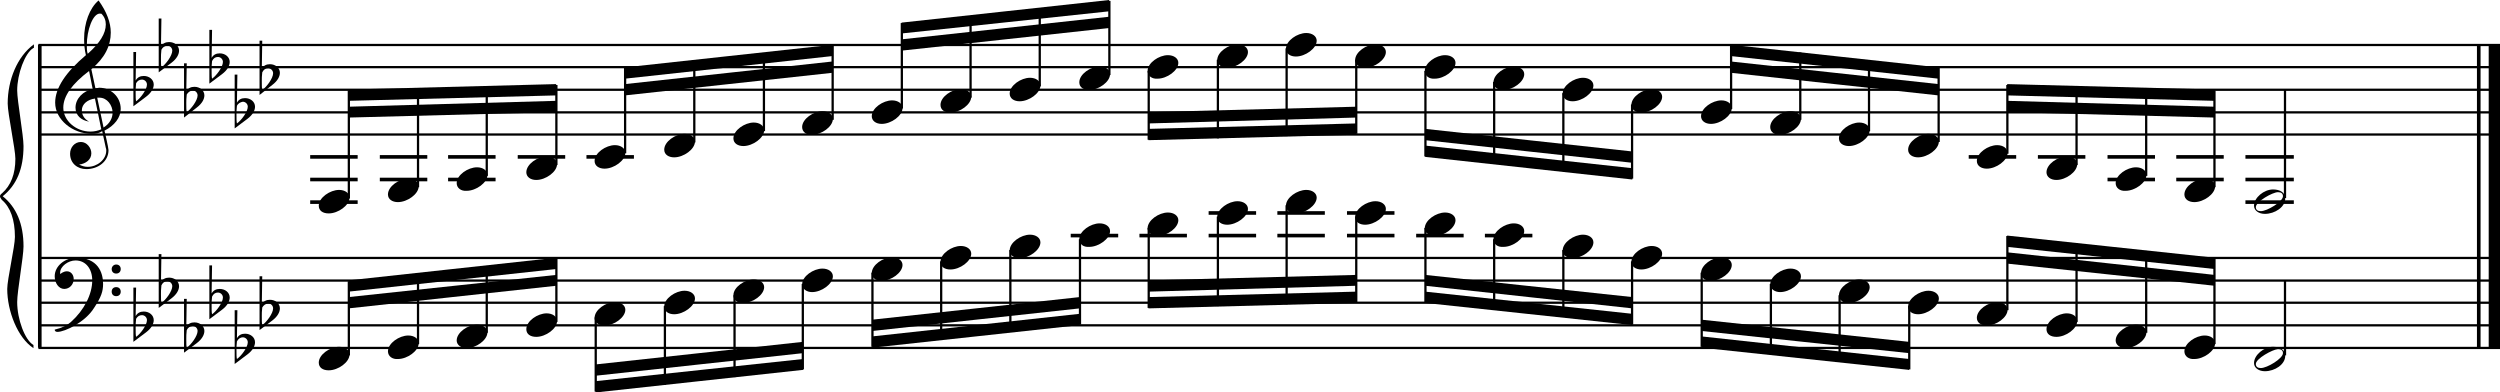 <?xml version="1.0" encoding="utf-8"?>

<!--
	ScaleBook
	Copyright (c) Leland Jansen 2015. All rights reserved.
-->

<!DOCTYPE svg PUBLIC "-//W3C//DTD SVG 1.1//EN" "http://www.w3.org/Graphics/SVG/1.1/DTD/svg11.dtd">
<svg version="1.1" id="Layer_1" xmlns="http://www.w3.org/2000/svg" xmlns:xlink="http://www.w3.org/1999/xlink" x="0px" y="0px"
	 viewBox="0 0 552.9 86.8" enable-background="new 0 0 552.9 86.8" xml:space="preserve">
<rect x="8.4" y="9.9" width="0.8" height="67"/>
<g>
	<path d="M7.4,10.6c-1.9,1.1-3.6,5.8-3.6,9.4c0,2.3,1.4,9.9,1.4,12.3c0,5-1.5,8.6-4.6,11.1c3,2.4,4.6,6.1,4.6,11.1
		c0,2.3-1.4,9.9-1.4,12.3c0,3.8,1.7,8.4,3.6,9.5v0.7c-3.5-2.3-5.8-8.2-5.8-13.1c0-2.1,1.7-9.4,1.7-11.5c0-3.8-1-6.6-2.9-8.2
		C0.1,43.8,0,43.6,0,43.4c0-0.2,0.1-0.4,0.5-0.7c1.9-1.7,2.9-4.2,2.9-7.6c0-2.1-1.7-10-1.7-12.2c0-5.2,2.1-10.4,5.8-13.1V10.6z"/>
</g>
<rect x="547.8" y="9.9" width="0.8" height="67"/>
<rect x="550.4" y="9.9" width="2.5" height="67"/>
<rect x="8.5" y="29.5" width="544.4" height="0.5"/>
<rect x="8.5" y="24.6" width="544.4" height="0.5"/>
<rect x="8.5" y="19.6" width="544.4" height="0.5"/>
<rect x="8.5" y="14.6" width="544.4" height="0.5"/>
<rect x="8.5" y="9.7" width="544.4" height="0.5"/>
<g>
	<path d="M20.3,29.6c-4.2,0-8.1-3.1-8.1-6.9c0-3.2,2.3-6.7,6.8-10.5c-0.3-1.2-0.4-2.4-0.4-3.6c0-3.5,1.2-6.8,3.2-8.5
		c1.8,2.5,2.7,4.9,2.7,7.1c0,2.9-1.3,5.6-4.3,8.1l0.9,4.2c0.5,0,0.8-0.1,0.8-0.1c2.6,0,4.8,2,4.8,4.7c0,1.9-1.4,3.7-3.6,4.8
		c0-0.1,0.9,3.8,0.9,4.3c0,2.5-2.3,4.2-4.9,4.2c-2,0-3.6-1.3-3.6-3.4c0-1.4,1-2.6,2.4-2.6c1.3,0,2.3,1.3,2.3,2.5
		c0,1.4-1.2,2.3-2.7,2.5c0.6,0.3,1.2,0.5,1.9,0.5c2.1,0,4.1-1.6,4.1-3.6c0-0.2,0-0.4-0.1-0.6l-0.8-3.7
		C21.9,29.5,21.2,29.6,20.3,29.6z M18.1,24.4c0,1,0.5,1.9,1.6,2.5c-1.8-0.3-3-1.4-3-3.1c0-2,1.7-3.7,3.8-4.1l-0.8-4
		C16,18.5,14,21.2,14,23.8c0,2.9,2.8,5.3,6,5.3c0.9,0,1.7-0.2,2.4-0.5L21,21.8C19.4,22,18.1,23,18.1,24.4z M22.1,3
		c-1.6,0-2.9,3.7-2.9,7c0,0.7,0,1.3,0.2,1.9c2.7-2.4,4-4.5,4-6.5c0-0.9-0.3-1.7-1-2.4C22.4,3.1,22.3,3,22.1,3z M24.9,24.9
		c0-1.6-1.2-3.3-2.9-3.3c-0.1,0-0.2,0-0.5,0l1.4,6.6C24.2,27.4,24.9,26.2,24.9,24.9z"/>
</g>
<g>
	<path d="M29.5,11.5h0.6L30,17.8c0.4-0.7,1-1,1.8-1c1.2,0,2.2,0.8,2.2,1.9c0,0.8-0.5,1.8-1.7,2.7l-2.8,2.1V11.5z M30.1,18.4
		C30,19.2,30,19.8,30,20.4c0,1,0,1.6,0.1,2c1-0.7,2.4-2.6,2.4-3.7c0-0.6-0.5-1.1-1.1-1.1C30.8,17.6,30.4,17.9,30.1,18.4z"/>
</g>
<g>
	<path d="M35.1,4.1h0.6l-0.1,6.2c0.4-0.7,1-1,1.8-1c1.2,0,2.2,0.8,2.2,1.9c0,0.8-0.5,1.8-1.7,2.7L35.1,16V4.1z M35.7,11
		c-0.1,0.8-0.1,1.4-0.1,1.9c0,1,0,1.6,0.1,2c1-0.7,2.4-2.6,2.4-3.7c0-0.6-0.5-1.1-1.1-1.1C36.4,10.2,36,10.4,35.7,11z"/>
</g>
<g>
	<path d="M40.7,14h0.6l-0.1,6.2c0.4-0.7,1-1,1.8-1c1.2,0,2.2,0.8,2.2,1.9c0,0.8-0.5,1.8-1.7,2.7L40.7,26V14z M41.3,20.9
		c-0.1,0.8-0.1,1.4-0.1,1.9c0,1,0,1.6,0.1,2c1-0.7,2.4-2.6,2.4-3.7c0-0.6-0.5-1.1-1.1-1.1C42,20.1,41.6,20.4,41.3,20.9z"/>
</g>
<g>
	<path d="M46.3,6.6h0.6l-0.1,6.2c0.4-0.7,1-1,1.8-1c1.2,0,2.2,0.8,2.2,1.9c0,0.8-0.5,1.8-1.7,2.7l-2.8,2.1V6.6z M46.9,13.5
		c-0.1,0.8-0.1,1.4-0.1,1.9c0,1,0,1.6,0.1,2c1-0.7,2.4-2.6,2.4-3.7c0-0.6-0.5-1.1-1.1-1.1C47.6,12.6,47.2,12.9,46.9,13.5z"/>
</g>
<g>
	<path d="M51.9,16.5h0.6l-0.1,6.2c0.4-0.7,1-1,1.8-1c1.2,0,2.2,0.8,2.2,1.9c0,0.8-0.5,1.8-1.7,2.7l-2.8,2.1V16.5z M52.4,23.4
		c-0.1,0.8-0.1,1.4-0.1,1.9c0,1,0,1.6,0.1,2c1-0.7,2.4-2.6,2.4-3.7c0-0.6-0.5-1.1-1.1-1.1C53.2,22.6,52.7,22.8,52.4,23.4z"/>
</g>
<g>
	<path d="M57.4,9h0.6l-0.1,6.2c0.4-0.7,1-1,1.8-1c1.2,0,2.2,0.8,2.2,1.9c0,0.8-0.5,1.8-1.7,2.7L57.4,21V9z M58,16
		c-0.1,0.8-0.1,1.4-0.1,1.9c0,1,0,1.6,0.1,2c1-0.7,2.4-2.6,2.4-3.7c0-0.6-0.5-1.1-1.1-1.1C58.7,15.1,58.3,15.4,58,16z"/>
</g>
<polygon fill-rule="evenodd" clip-rule="evenodd" points="77.1,26 123,24.8 123,22.3 77.1,23.6 "/>
<polygon fill-rule="evenodd" clip-rule="evenodd" points="77.1,22.3 123,21.1 123,18.6 77.1,19.8 "/>
<polygon fill-rule="evenodd" clip-rule="evenodd" points="138.2,21.1 184.1,16.1 184.1,13.6 138.2,18.6 "/>
<polygon fill-rule="evenodd" clip-rule="evenodd" points="138.2,17.4 184.1,12.4 184.1,9.9 138.2,14.9 "/>
<polygon fill-rule="evenodd" clip-rule="evenodd" points="199.4,11.2 245.3,6.2 245.3,3.7 199.4,8.7 "/>
<polygon fill-rule="evenodd" clip-rule="evenodd" points="199.4,7.4 245.3,2.5 245.3,0 199.4,5 "/>
<polygon fill-rule="evenodd" clip-rule="evenodd" points="254,27.3 299.9,26 299.9,23.6 254,24.8 "/>
<polygon fill-rule="evenodd" clip-rule="evenodd" points="254,31 299.9,29.8 299.9,27.3 254,28.5 "/>
<polygon fill-rule="evenodd" clip-rule="evenodd" points="315.2,31 361,36 361,33.5 315.2,28.5 "/>
<polygon fill-rule="evenodd" clip-rule="evenodd" points="315.2,34.7 361,39.7 361,37.2 315.2,32.2 "/>
<polygon fill-rule="evenodd" clip-rule="evenodd" points="382.8,16.1 428.7,21.1 428.7,18.6 382.8,13.6 "/>
<polygon fill-rule="evenodd" clip-rule="evenodd" points="382.8,12.4 428.7,17.4 428.7,14.9 382.8,9.9 "/>
<polygon fill-rule="evenodd" clip-rule="evenodd" points="443.9,24.8 489.8,26 489.8,23.6 443.9,22.3 "/>
<polygon fill-rule="evenodd" clip-rule="evenodd" points="443.9,21.1 489.8,22.3 489.8,19.8 443.9,18.6 "/>
<rect x="8.5" y="76.7" width="544.4" height="0.5"/>
<rect x="8.5" y="71.7" width="544.4" height="0.5"/>
<rect x="8.5" y="66.7" width="544.4" height="0.5"/>
<rect x="8.5" y="61.8" width="544.4" height="0.5"/>
<rect x="8.5" y="56.8" width="544.4" height="0.5"/>
<g>
	<path d="M15.7,71.2c2.9-2.6,4.7-6.1,4.7-9.2c0-2.5-1.4-4.4-3.7-4.4c-1.6,0-3.4,1.3-3.4,2.7c0,0.2,0,0.3,0.1,0.3
		c-0.1,0,0.6-0.6,1.4-0.6c0.9,0,1.5,0.8,1.5,1.7c0,1.2-0.9,2.2-2.1,2.2c-1.2,0-2.1-1.3-2.1-2.8c0-2.3,2.3-4.1,4.8-4.1
		c4.7,0,5.9,3.2,5.9,5.8c0,1.6-0.4,2.9-2,5.3c-1.9,3.1-6.4,5.3-8.1,5.3c-0.4,0-0.6-0.2-0.6-0.5C13.8,72.5,14.9,71.9,15.7,71.2z
		 M25.7,58.5c0.6,0,1,0.4,1,1c0,0.6-0.4,1-1,1s-1-0.4-1-1C24.7,59,25.1,58.5,25.7,58.5z M25.7,63.5c0.6,0,1,0.4,1,1c0,0.6-0.4,1-1,1
		s-1-0.4-1-1C24.7,63.9,25.1,63.5,25.7,63.5z"/>
</g>
<g>
	<path d="M29.5,63.6h0.6L30,69.9c0.4-0.7,1-1,1.8-1c1.2,0,2.2,0.8,2.2,1.9c0,0.8-0.5,1.8-1.7,2.7l-2.8,2.1V63.6z M30.1,70.5
		C30,71.3,30,71.9,30,72.5c0,1,0,1.6,0.1,2c1-0.7,2.4-2.6,2.4-3.7c0-0.6-0.5-1.1-1.1-1.1C30.8,69.7,30.4,70,30.1,70.5z"/>
</g>
<g>
	<path d="M35.1,56.2h0.6l-0.1,6.2c0.4-0.7,1-1,1.8-1c1.2,0,2.2,0.8,2.2,1.9c0,0.8-0.5,1.8-1.7,2.7l-2.8,2.1V56.2z M35.7,63.1
		c-0.1,0.8-0.1,1.4-0.1,1.9c0,1,0,1.6,0.1,2c1-0.7,2.4-2.6,2.4-3.7c0-0.6-0.5-1.1-1.1-1.1C36.4,62.2,36,62.5,35.7,63.1z"/>
</g>
<g>
	<path d="M40.7,66.1h0.6l-0.1,6.2c0.4-0.7,1-1,1.8-1c1.2,0,2.2,0.8,2.2,1.9c0,0.8-0.5,1.8-1.7,2.7L40.7,78V66.1z M41.3,73
		c-0.1,0.8-0.1,1.4-0.1,1.9c0,1,0,1.6,0.1,2c1-0.7,2.4-2.6,2.4-3.7c0-0.6-0.5-1.1-1.1-1.1C42,72.2,41.6,72.4,41.3,73z"/>
</g>
<g>
	<path d="M46.3,58.7h0.6l-0.1,6.2c0.4-0.7,1-1,1.8-1c1.2,0,2.2,0.8,2.2,1.9c0,0.8-0.5,1.8-1.7,2.7l-2.8,2.1V58.7z M46.9,65.6
		c-0.1,0.8-0.1,1.4-0.1,1.9c0,1,0,1.6,0.1,2c1-0.7,2.4-2.6,2.4-3.7c0-0.6-0.5-1.1-1.1-1.1C47.6,64.7,47.2,65,46.9,65.6z"/>
</g>
<g>
	<path d="M51.9,68.6h0.6l-0.1,6.2c0.4-0.7,1-1,1.8-1c1.2,0,2.2,0.8,2.2,1.9c0,0.8-0.5,1.8-1.7,2.7l-2.8,2.1V68.6z M52.4,75.5
		c-0.1,0.8-0.1,1.4-0.1,1.9c0,1,0,1.6,0.1,2c1-0.7,2.4-2.6,2.4-3.7c0-0.6-0.5-1.1-1.1-1.1C53.2,74.6,52.7,74.9,52.4,75.5z"/>
</g>
<g>
	<path d="M57.4,61.1h0.6l-0.1,6.2c0.4-0.7,1-1,1.8-1c1.2,0,2.2,0.8,2.2,1.9c0,0.8-0.5,1.8-1.7,2.7l-2.8,2.1V61.1z M58,68
		c-0.1,0.8-0.1,1.4-0.1,1.9c0,1,0,1.6,0.1,2c1-0.7,2.4-2.6,2.4-3.7c0-0.6-0.5-1.1-1.1-1.1C58.7,67.2,58.3,67.5,58,68z"/>
</g>
<polygon fill-rule="evenodd" clip-rule="evenodd" points="77.1,68.2 123,63.2 123,60.8 77.1,65.7 "/>
<polygon fill-rule="evenodd" clip-rule="evenodd" points="77.1,64.5 123,59.5 123,57 77.1,62 "/>
<polygon fill-rule="evenodd" clip-rule="evenodd" points="131.7,83.1 177.6,78.1 177.6,75.6 131.7,80.6 "/>
<polygon fill-rule="evenodd" clip-rule="evenodd" points="131.7,86.8 177.6,81.8 177.6,79.4 131.7,84.3 "/>
<polygon fill-rule="evenodd" clip-rule="evenodd" points="192.9,73.2 238.8,68.2 238.8,65.7 192.9,70.7 "/>
<polygon fill-rule="evenodd" clip-rule="evenodd" points="192.9,76.9 238.8,71.9 238.8,69.4 192.9,74.4 "/>
<polygon fill-rule="evenodd" clip-rule="evenodd" points="254,64.5 299.9,63.2 299.9,60.8 254,62 "/>
<polygon fill-rule="evenodd" clip-rule="evenodd" points="254,68.2 299.9,67 299.9,64.5 254,65.7 "/>
<polygon fill-rule="evenodd" clip-rule="evenodd" points="315.2,63.2 361,68.2 361,65.7 315.2,60.8 "/>
<polygon fill-rule="evenodd" clip-rule="evenodd" points="315.2,67 361,71.9 361,69.4 315.2,64.5 "/>
<polygon fill-rule="evenodd" clip-rule="evenodd" points="376.3,73.2 422.2,78.1 422.2,75.6 376.3,70.7 "/>
<polygon fill-rule="evenodd" clip-rule="evenodd" points="376.3,76.9 422.2,81.8 422.2,79.4 376.3,74.4 "/>
<polygon fill-rule="evenodd" clip-rule="evenodd" points="443.9,58.3 489.8,63.2 489.8,60.8 443.9,55.8 "/>
<polygon fill-rule="evenodd" clip-rule="evenodd" points="443.9,54.6 489.8,59.5 489.8,57 443.9,52.1 "/>
<rect x="68.6" y="34.3" width="10.5" height="0.8"/>
<rect x="68.6" y="39.3" width="10.5" height="0.8"/>
<rect x="68.6" y="44.3" width="10.5" height="0.8"/>
<rect x="76.9" y="20" width="0.5" height="23.9"/>
<g>
	<path d="M70.5,45.5c0-1.8,2.5-3.5,4.5-3.5c1.3,0,2.3,0.7,2.3,1.7c0,1.7-2.5,3.5-4.6,3.5C71.4,47.2,70.5,46.6,70.5,45.5z"/>
</g>
<rect x="84" y="34.3" width="10.5" height="0.8"/>
<rect x="84" y="39.3" width="10.5" height="0.8"/>
<rect x="92.2" y="19.7" width="0.5" height="21.7"/>
<g>
	<path d="M85.8,43c0-1.8,2.5-3.5,4.5-3.5c1.3,0,2.3,0.7,2.3,1.7c0,1.7-2.5,3.5-4.6,3.5C86.8,44.7,85.8,44.1,85.8,43z"/>
</g>
<rect x="99.1" y="34.3" width="10.5" height="0.8"/>
<rect x="99.1" y="39.3" width="10.5" height="0.8"/>
<rect x="107.4" y="19.2" width="0.5" height="19.7"/>
<g>
	<path d="M101,40.5c0-1.8,2.5-3.5,4.5-3.5c1.3,0,2.3,0.7,2.3,1.7c0,1.7-2.5,3.5-4.6,3.5C102,42.3,101,41.6,101,40.5z"/>
</g>
<rect x="114.5" y="34.3" width="10.5" height="0.8"/>
<rect x="122.8" y="18.8" width="0.5" height="17.7"/>
<g>
	<path d="M116.4,38.1c0-1.8,2.5-3.5,4.5-3.5c1.3,0,2.3,0.7,2.3,1.7c0,1.7-2.5,3.5-4.6,3.5C117.3,39.8,116.4,39.1,116.4,38.1z"/>
</g>
<rect x="129.7" y="34.3" width="10.5" height="0.8"/>
<rect x="138" y="15" width="0.5" height="18.9"/>
<g>
	<path d="M131.5,35.6c0-1.8,2.5-3.5,4.5-3.5c1.3,0,2.3,0.7,2.3,1.7c0,1.7-2.5,3.5-4.6,3.5C132.5,37.3,131.5,36.7,131.5,35.6z"/>
</g>
<rect x="153.3" y="13.5" width="0.5" height="18"/>
<g>
	<path d="M146.9,33.1c0-1.8,2.5-3.5,4.5-3.5c1.3,0,2.3,0.7,2.3,1.7c0,1.7-2.5,3.5-4.6,3.5C147.9,34.8,146.9,34.2,146.9,33.1z"/>
</g>
<rect x="168.7" y="11.8" width="0.5" height="17.2"/>
<g>
	<path d="M162.2,30.6c0-1.8,2.5-3.5,4.5-3.5c1.3,0,2.3,0.7,2.3,1.7c0,1.7-2.5,3.5-4.6,3.5C163.2,32.3,162.2,31.7,162.2,30.6z"/>
</g>
<rect x="183.9" y="10.1" width="0.5" height="16.4"/>
<g>
	<path d="M177.4,28.1c0-1.8,2.5-3.5,4.5-3.5c1.3,0,2.3,0.7,2.3,1.7c0,1.7-2.5,3.5-4.6,3.5C178.4,29.9,177.4,29.2,177.4,28.1z"/>
</g>
<rect x="199.2" y="5.1" width="0.5" height="18.9"/>
<g>
	<path d="M192.8,25.7c0-1.8,2.5-3.5,4.5-3.5c1.3,0,2.3,0.7,2.3,1.7c0,1.7-2.5,3.5-4.6,3.5C193.7,27.4,192.8,26.7,192.8,25.7z"/>
</g>
<rect x="214.4" y="3.6" width="0.5" height="18"/>
<g>
	<path d="M208,23.2c0-1.8,2.5-3.5,4.5-3.5c1.3,0,2.3,0.7,2.3,1.7c0,1.7-2.5,3.5-4.6,3.5C208.9,24.9,208,24.3,208,23.2z"/>
</g>
<rect x="229.7" y="1.9" width="0.5" height="17.2"/>
<g>
	<path d="M223.3,20.7c0-1.8,2.5-3.5,4.5-3.5c1.3,0,2.3,0.7,2.3,1.7c0,1.7-2.5,3.5-4.6,3.5C224.3,22.4,223.3,21.8,223.3,20.7z"/>
</g>
<rect x="245.1" y="0.2" width="0.5" height="16.4"/>
<g>
	<path d="M238.7,18.2c0-1.8,2.5-3.5,4.5-3.5c1.3,0,2.3,0.7,2.3,1.7c0,1.7-2.5,3.5-4.6,3.5C239.6,19.9,238.7,19.3,238.7,18.2z"/>
</g>
<rect x="253.8" y="15.7" width="0.5" height="15.2"/>
<g>
	<path d="M253.8,15.7c0-1.8,2.5-3.5,4.5-3.5c1.3,0,2.3,0.7,2.3,1.7c0,1.7-2.5,3.5-4.6,3.5C254.8,17.5,253.8,16.8,253.8,15.7z"/>
</g>
<rect x="269.1" y="13.2" width="0.5" height="17.4"/>
<g>
	<path d="M269.2,13.3c0-1.8,2.5-3.5,4.5-3.5c1.3,0,2.3,0.7,2.3,1.7c0,1.7-2.5,3.5-4.6,3.5C270.2,15,269.2,14.3,269.2,13.3z"/>
</g>
<rect x="284.3" y="10.7" width="0.5" height="19.4"/>
<g>
	<path d="M284.4,10.8c0-1.8,2.5-3.5,4.5-3.5c1.3,0,2.3,0.7,2.3,1.7c0,1.7-2.5,3.5-4.6,3.5C285.4,12.5,284.4,11.9,284.4,10.8z"/>
</g>
<rect x="299.7" y="13.2" width="0.5" height="16.4"/>
<g>
	<path d="M299.7,13.3c0-1.8,2.5-3.5,4.5-3.5c1.3,0,2.3,0.7,2.3,1.7c0,1.7-2.5,3.5-4.6,3.5C300.7,15,299.7,14.3,299.7,13.3z"/>
</g>
<rect x="315" y="15.7" width="0.5" height="18.9"/>
<g>
	<path d="M315.1,15.7c0-1.8,2.5-3.5,4.5-3.5c1.3,0,2.3,0.7,2.3,1.7c0,1.7-2.5,3.5-4.6,3.5C316.1,17.5,315.1,16.8,315.1,15.7z"/>
</g>
<rect x="330.2" y="18.1" width="0.5" height="18"/>
<g>
	<path d="M330.3,18.2c0-1.8,2.5-3.5,4.5-3.5c1.3,0,2.3,0.7,2.3,1.7c0,1.7-2.5,3.5-4.6,3.5C331.2,19.9,330.3,19.3,330.3,18.2z"/>
</g>
<rect x="345.5" y="20.6" width="0.5" height="17.2"/>
<g>
	<path d="M345.6,20.7c0-1.8,2.5-3.5,4.5-3.5c1.3,0,2.3,0.7,2.3,1.7c0,1.7-2.5,3.5-4.6,3.5C346.6,22.4,345.6,21.8,345.6,20.7z"/>
</g>
<rect x="360.7" y="23.1" width="0.5" height="16.4"/>
<g>
	<path d="M360.8,23.2c0-1.8,2.5-3.5,4.5-3.5c1.3,0,2.3,0.7,2.3,1.7c0,1.7-2.5,3.5-4.6,3.5C361.8,24.9,360.8,24.3,360.8,23.2z"/>
</g>
<rect x="382.6" y="10.1" width="0.5" height="14"/>
<g>
	<path d="M376.2,25.7c0-1.8,2.5-3.5,4.5-3.5c1.3,0,2.3,0.7,2.3,1.7c0,1.7-2.5,3.5-4.6,3.5C377.1,27.4,376.2,26.7,376.2,25.7z"/>
</g>
<rect x="397.9" y="11.6" width="0.5" height="14.9"/>
<g>
	<path d="M391.5,28.1c0-1.8,2.5-3.5,4.5-3.5c1.3,0,2.3,0.7,2.3,1.7c0,1.7-2.5,3.5-4.6,3.5C392.5,29.9,391.5,29.2,391.5,28.1z"/>
</g>
<rect x="413.1" y="13.3" width="0.5" height="15.7"/>
<g>
	<path d="M406.7,30.6c0-1.8,2.5-3.5,4.5-3.5c1.3,0,2.3,0.7,2.3,1.7c0,1.7-2.5,3.5-4.6,3.5C407.7,32.3,406.7,31.7,406.7,30.6z"/>
</g>
<rect x="428.5" y="15" width="0.5" height="16.4"/>
<g>
	<path d="M422,33.1c0-1.8,2.5-3.5,4.5-3.5c1.3,0,2.3,0.7,2.3,1.7c0,1.7-2.5,3.5-4.6,3.5C423,34.8,422,34.2,422,33.1z"/>
</g>
<rect x="435.4" y="34.3" width="10.5" height="0.8"/>
<rect x="443.7" y="18.8" width="0.5" height="15.2"/>
<g>
	<path d="M437.2,35.6c0-1.8,2.5-3.5,4.5-3.5c1.3,0,2.3,0.7,2.3,1.7c0,1.7-2.5,3.5-4.6,3.5C438.2,37.3,437.2,36.7,437.2,35.6z"/>
</g>
<rect x="450.7" y="34.3" width="10.5" height="0.8"/>
<rect x="459" y="19.1" width="0.5" height="17.4"/>
<g>
	<path d="M452.6,38.1c0-1.8,2.5-3.5,4.5-3.5c1.3,0,2.3,0.7,2.3,1.7c0,1.7-2.5,3.5-4.6,3.5C453.5,39.8,452.6,39.1,452.6,38.1z"/>
</g>
<rect x="466.1" y="34.3" width="10.5" height="0.8"/>
<rect x="466.1" y="39.3" width="10.5" height="0.8"/>
<rect x="474.4" y="19.5" width="0.5" height="19.4"/>
<g>
	<path d="M467.9,40.5c0-1.8,2.5-3.5,4.5-3.5c1.3,0,2.3,0.7,2.3,1.7c0,1.7-2.5,3.5-4.6,3.5C468.9,42.3,467.9,41.6,467.9,40.5z"/>
</g>
<rect x="481.3" y="34.3" width="10.5" height="0.8"/>
<rect x="481.3" y="39.3" width="10.5" height="0.8"/>
<rect x="489.5" y="20" width="0.5" height="21.4"/>
<g>
	<path d="M483.1,43c0-1.8,2.5-3.5,4.5-3.5c1.3,0,2.3,0.7,2.3,1.7c0,1.7-2.5,3.5-4.6,3.5C484.1,44.7,483.1,44.1,483.1,43z"/>
</g>
<rect x="496.6" y="34.3" width="10.7" height="0.8"/>
<rect x="496.6" y="39.3" width="10.7" height="0.8"/>
<rect x="496.6" y="44.3" width="10.7" height="0.8"/>
<rect x="505.1" y="19.8" width="0.5" height="24"/>
<g>
	<path d="M502.7,41.9c1.6,0,2.7,0.7,2.7,2c0,1.9-2.3,3.4-4.5,3.4c-1.3,0-2.4-0.7-2.4-1.8C498.5,43.7,500.7,41.9,502.7,41.9z
		 M498.9,45.8c0,0.6,0.4,0.9,1.1,0.9c1.4,0,4.9-2.1,4.9-3.3c0-0.6-0.4-0.9-1.1-0.9C502.6,42.5,498.9,44.6,498.9,45.8z"/>
</g>
<rect x="76.9" y="62.2" width="0.5" height="16.4"/>
<g>
	<path d="M70.5,80.2c0-1.8,2.5-3.5,4.5-3.5c1.3,0,2.3,0.7,2.3,1.7c0,1.7-2.5,3.5-4.6,3.5C71.4,81.9,70.5,81.3,70.5,80.2z"/>
</g>
<rect x="92.2" y="60.6" width="0.5" height="15.5"/>
<g>
	<path d="M85.8,77.7c0-1.8,2.5-3.5,4.5-3.5c1.3,0,2.3,0.7,2.3,1.7c0,1.7-2.5,3.5-4.6,3.5C86.8,79.5,85.8,78.8,85.8,77.7z"/>
</g>
<rect x="107.4" y="58.9" width="0.5" height="14.7"/>
<g>
	<path d="M101,75.3c0-1.8,2.5-3.5,4.5-3.5c1.3,0,2.3,0.7,2.3,1.7c0,1.7-2.5,3.5-4.6,3.5C102,77,101,76.3,101,75.3z"/>
</g>
<rect x="122.8" y="57.2" width="0.5" height="14"/>
<g>
	<path d="M116.4,72.8c0-1.8,2.5-3.5,4.5-3.5c1.3,0,2.3,0.7,2.3,1.7c0,1.7-2.5,3.5-4.6,3.5C117.3,74.5,116.4,73.9,116.4,72.8z"/>
</g>
<rect x="131.5" y="70.2" width="0.5" height="16.4"/>
<g>
	<path d="M131.5,70.3c0-1.8,2.5-3.5,4.5-3.5c1.3,0,2.3,0.7,2.3,1.7c0,1.7-2.5,3.5-4.6,3.5C132.5,72,131.5,71.4,131.5,70.3z"/>
</g>
<rect x="146.8" y="67.7" width="0.5" height="17.4"/>
<g>
	<path d="M146.9,67.8c0-1.8,2.5-3.5,4.5-3.5c1.3,0,2.3,0.7,2.3,1.7c0,1.7-2.5,3.5-4.6,3.5C147.9,69.5,146.9,68.9,146.9,67.8z"/>
</g>
<rect x="162.2" y="65.3" width="0.5" height="18.1"/>
<g>
	<path d="M162.2,65.3c0-1.8,2.5-3.5,4.5-3.5c1.3,0,2.3,0.7,2.3,1.7c0,1.7-2.5,3.5-4.6,3.5C163.2,67.1,162.2,66.4,162.2,65.3z"/>
</g>
<rect x="177.3" y="62.8" width="0.5" height="18.9"/>
<g>
	<path d="M177.4,62.9c0-1.8,2.5-3.5,4.5-3.5c1.3,0,2.3,0.7,2.3,1.7c0,1.7-2.5,3.5-4.6,3.5C178.4,64.6,177.4,63.9,177.4,62.9z"/>
</g>
<rect x="192.7" y="60.3" width="0.5" height="16.4"/>
<g>
	<path d="M192.8,60.4c0-1.8,2.5-3.5,4.5-3.5c1.3,0,2.3,0.7,2.3,1.7c0,1.7-2.5,3.5-4.6,3.5C193.7,62.1,192.8,61.5,192.8,60.4z"/>
</g>
<rect x="207.9" y="57.8" width="0.5" height="17.4"/>
<g>
	<path d="M208,57.9c0-1.8,2.5-3.5,4.5-3.5c1.3,0,2.3,0.7,2.3,1.7c0,1.7-2.5,3.5-4.6,3.5C208.9,59.6,208,59,208,57.9z"/>
</g>
<rect x="223.2" y="55.3" width="0.5" height="18.1"/>
<g>
	<path d="M223.3,55.4c0-1.8,2.5-3.5,4.5-3.5c1.3,0,2.3,0.7,2.3,1.7c0,1.7-2.5,3.5-4.6,3.5C224.3,57.1,223.3,56.5,223.3,55.4z"/>
</g>
<rect x="236.8" y="51.7" width="10.5" height="0.8"/>
<rect x="238.6" y="52.9" width="0.5" height="18.9"/>
<g>
	<path d="M238.7,52.9c0-1.8,2.5-3.5,4.5-3.5c1.3,0,2.3,0.7,2.3,1.7c0,1.7-2.5,3.5-4.6,3.5C239.6,54.7,238.7,54,238.7,52.9z"/>
</g>
<rect x="252" y="51.7" width="10.5" height="0.8"/>
<rect x="253.8" y="50.4" width="0.5" height="17.7"/>
<g>
	<path d="M253.8,50.5c0-1.8,2.5-3.5,4.5-3.5c1.3,0,2.3,0.7,2.3,1.7c0,1.7-2.5,3.5-4.6,3.5C254.8,52.2,253.8,51.5,253.8,50.5z"/>
</g>
<rect x="267.3" y="51.7" width="10.5" height="0.8"/>
<rect x="267.3" y="46.7" width="10.5" height="0.8"/>
<rect x="269.1" y="47.9" width="0.5" height="19.8"/>
<g>
	<path d="M269.2,48c0-1.8,2.5-3.5,4.5-3.5c1.3,0,2.3,0.7,2.3,1.7c0,1.7-2.5,3.5-4.6,3.5C270.2,49.7,269.2,49.1,269.2,48z"/>
</g>
<rect x="282.5" y="51.7" width="10.5" height="0.8"/>
<rect x="282.5" y="46.7" width="10.5" height="0.8"/>
<rect x="284.3" y="45.4" width="0.5" height="21.9"/>
<g>
	<path d="M284.4,45.5c0-1.8,2.5-3.5,4.5-3.5c1.3,0,2.3,0.7,2.3,1.7c0,1.7-2.5,3.5-4.6,3.5C285.4,47.2,284.4,46.6,284.4,45.5z"/>
</g>
<rect x="297.9" y="51.7" width="10.5" height="0.8"/>
<rect x="297.9" y="46.7" width="10.5" height="0.8"/>
<rect x="299.7" y="47.9" width="0.5" height="18.9"/>
<g>
	<path d="M299.7,48c0-1.8,2.5-3.5,4.5-3.5c1.3,0,2.3,0.7,2.3,1.7c0,1.7-2.5,3.5-4.6,3.5C300.7,49.7,299.7,49.1,299.7,48z"/>
</g>
<rect x="313.2" y="51.7" width="10.5" height="0.8"/>
<rect x="315" y="50.4" width="0.5" height="16.4"/>
<g>
	<path d="M315.1,50.5c0-1.8,2.5-3.5,4.5-3.5c1.3,0,2.3,0.7,2.3,1.7c0,1.7-2.5,3.5-4.6,3.5C316.1,52.2,315.1,51.5,315.1,50.5z"/>
</g>
<rect x="328.4" y="51.7" width="10.5" height="0.8"/>
<rect x="330.2" y="52.9" width="0.5" height="15.5"/>
<g>
	<path d="M330.3,52.9c0-1.8,2.5-3.5,4.5-3.5c1.3,0,2.3,0.7,2.3,1.7c0,1.7-2.5,3.5-4.6,3.5C331.2,54.7,330.3,54,330.3,52.9z"/>
</g>
<rect x="345.5" y="55.3" width="0.5" height="14.7"/>
<g>
	<path d="M345.6,55.4c0-1.8,2.5-3.5,4.5-3.5c1.3,0,2.3,0.7,2.3,1.7c0,1.7-2.5,3.5-4.6,3.5C346.6,57.1,345.6,56.5,345.6,55.4z"/>
</g>
<rect x="360.7" y="57.8" width="0.5" height="14"/>
<g>
	<path d="M360.8,57.9c0-1.8,2.5-3.5,4.5-3.5c1.3,0,2.3,0.7,2.3,1.7c0,1.7-2.5,3.5-4.6,3.5C361.8,59.6,360.8,59,360.8,57.9z"/>
</g>
<rect x="376.1" y="60.3" width="0.5" height="16.4"/>
<g>
	<path d="M376.2,60.4c0-1.8,2.5-3.5,4.5-3.5c1.3,0,2.3,0.7,2.3,1.7c0,1.7-2.5,3.5-4.6,3.5C377.1,62.1,376.2,61.5,376.2,60.4z"/>
</g>
<rect x="391.4" y="62.8" width="0.5" height="15.5"/>
<g>
	<path d="M391.5,62.9c0-1.8,2.5-3.5,4.5-3.5c1.3,0,2.3,0.7,2.3,1.7c0,1.7-2.5,3.5-4.6,3.5C392.5,64.6,391.5,63.9,391.5,62.9z"/>
</g>
<rect x="406.6" y="65.3" width="0.5" height="14.7"/>
<g>
	<path d="M406.7,65.3c0-1.8,2.5-3.5,4.5-3.5c1.3,0,2.3,0.7,2.3,1.7c0,1.7-2.5,3.5-4.6,3.5C407.7,67.1,406.7,66.4,406.7,65.3z"/>
</g>
<rect x="422" y="67.7" width="0.5" height="14"/>
<g>
	<path d="M422,67.8c0-1.8,2.5-3.5,4.5-3.5c1.3,0,2.3,0.7,2.3,1.7c0,1.7-2.5,3.5-4.6,3.5C423,69.5,422,68.9,422,67.8z"/>
</g>
<rect x="443.7" y="52.2" width="0.5" height="16.4"/>
<g>
	<path d="M437.2,70.3c0-1.8,2.5-3.5,4.5-3.5c1.3,0,2.3,0.7,2.3,1.7c0,1.7-2.5,3.5-4.6,3.5C438.2,72,437.2,71.4,437.2,70.3z"/>
</g>
<rect x="459" y="53.8" width="0.5" height="17.4"/>
<g>
	<path d="M452.6,72.8c0-1.8,2.5-3.5,4.5-3.5c1.3,0,2.3,0.7,2.3,1.7c0,1.7-2.5,3.5-4.6,3.5C453.5,74.5,452.6,73.9,452.6,72.8z"/>
</g>
<rect x="474.4" y="55.5" width="0.5" height="18.1"/>
<g>
	<path d="M467.9,75.3c0-1.8,2.5-3.5,4.5-3.5c1.3,0,2.3,0.7,2.3,1.7c0,1.7-2.5,3.5-4.6,3.5C468.9,77,467.9,76.3,467.9,75.3z"/>
</g>
<rect x="489.5" y="57.2" width="0.5" height="18.9"/>
<g>
	<path d="M483.1,77.7c0-1.8,2.5-3.5,4.5-3.5c1.3,0,2.3,0.7,2.3,1.7c0,1.7-2.5,3.5-4.6,3.5C484.1,79.5,483.1,78.8,483.1,77.7z"/>
</g>
<rect x="505.1" y="62" width="0.5" height="16.6"/>
<g>
	<path d="M502.7,76.7c1.6,0,2.7,0.7,2.7,2c0,1.9-2.3,3.4-4.5,3.4c-1.3,0-2.4-0.7-2.4-1.8C498.5,78.5,500.7,76.7,502.7,76.7z
		 M498.9,80.5c0,0.6,0.4,0.9,1.1,0.9c1.4,0,4.9-2.1,4.9-3.3c0-0.6-0.4-0.9-1.1-0.9C502.6,77.3,498.9,79.3,498.9,80.5z"/>
</g>
</svg>
